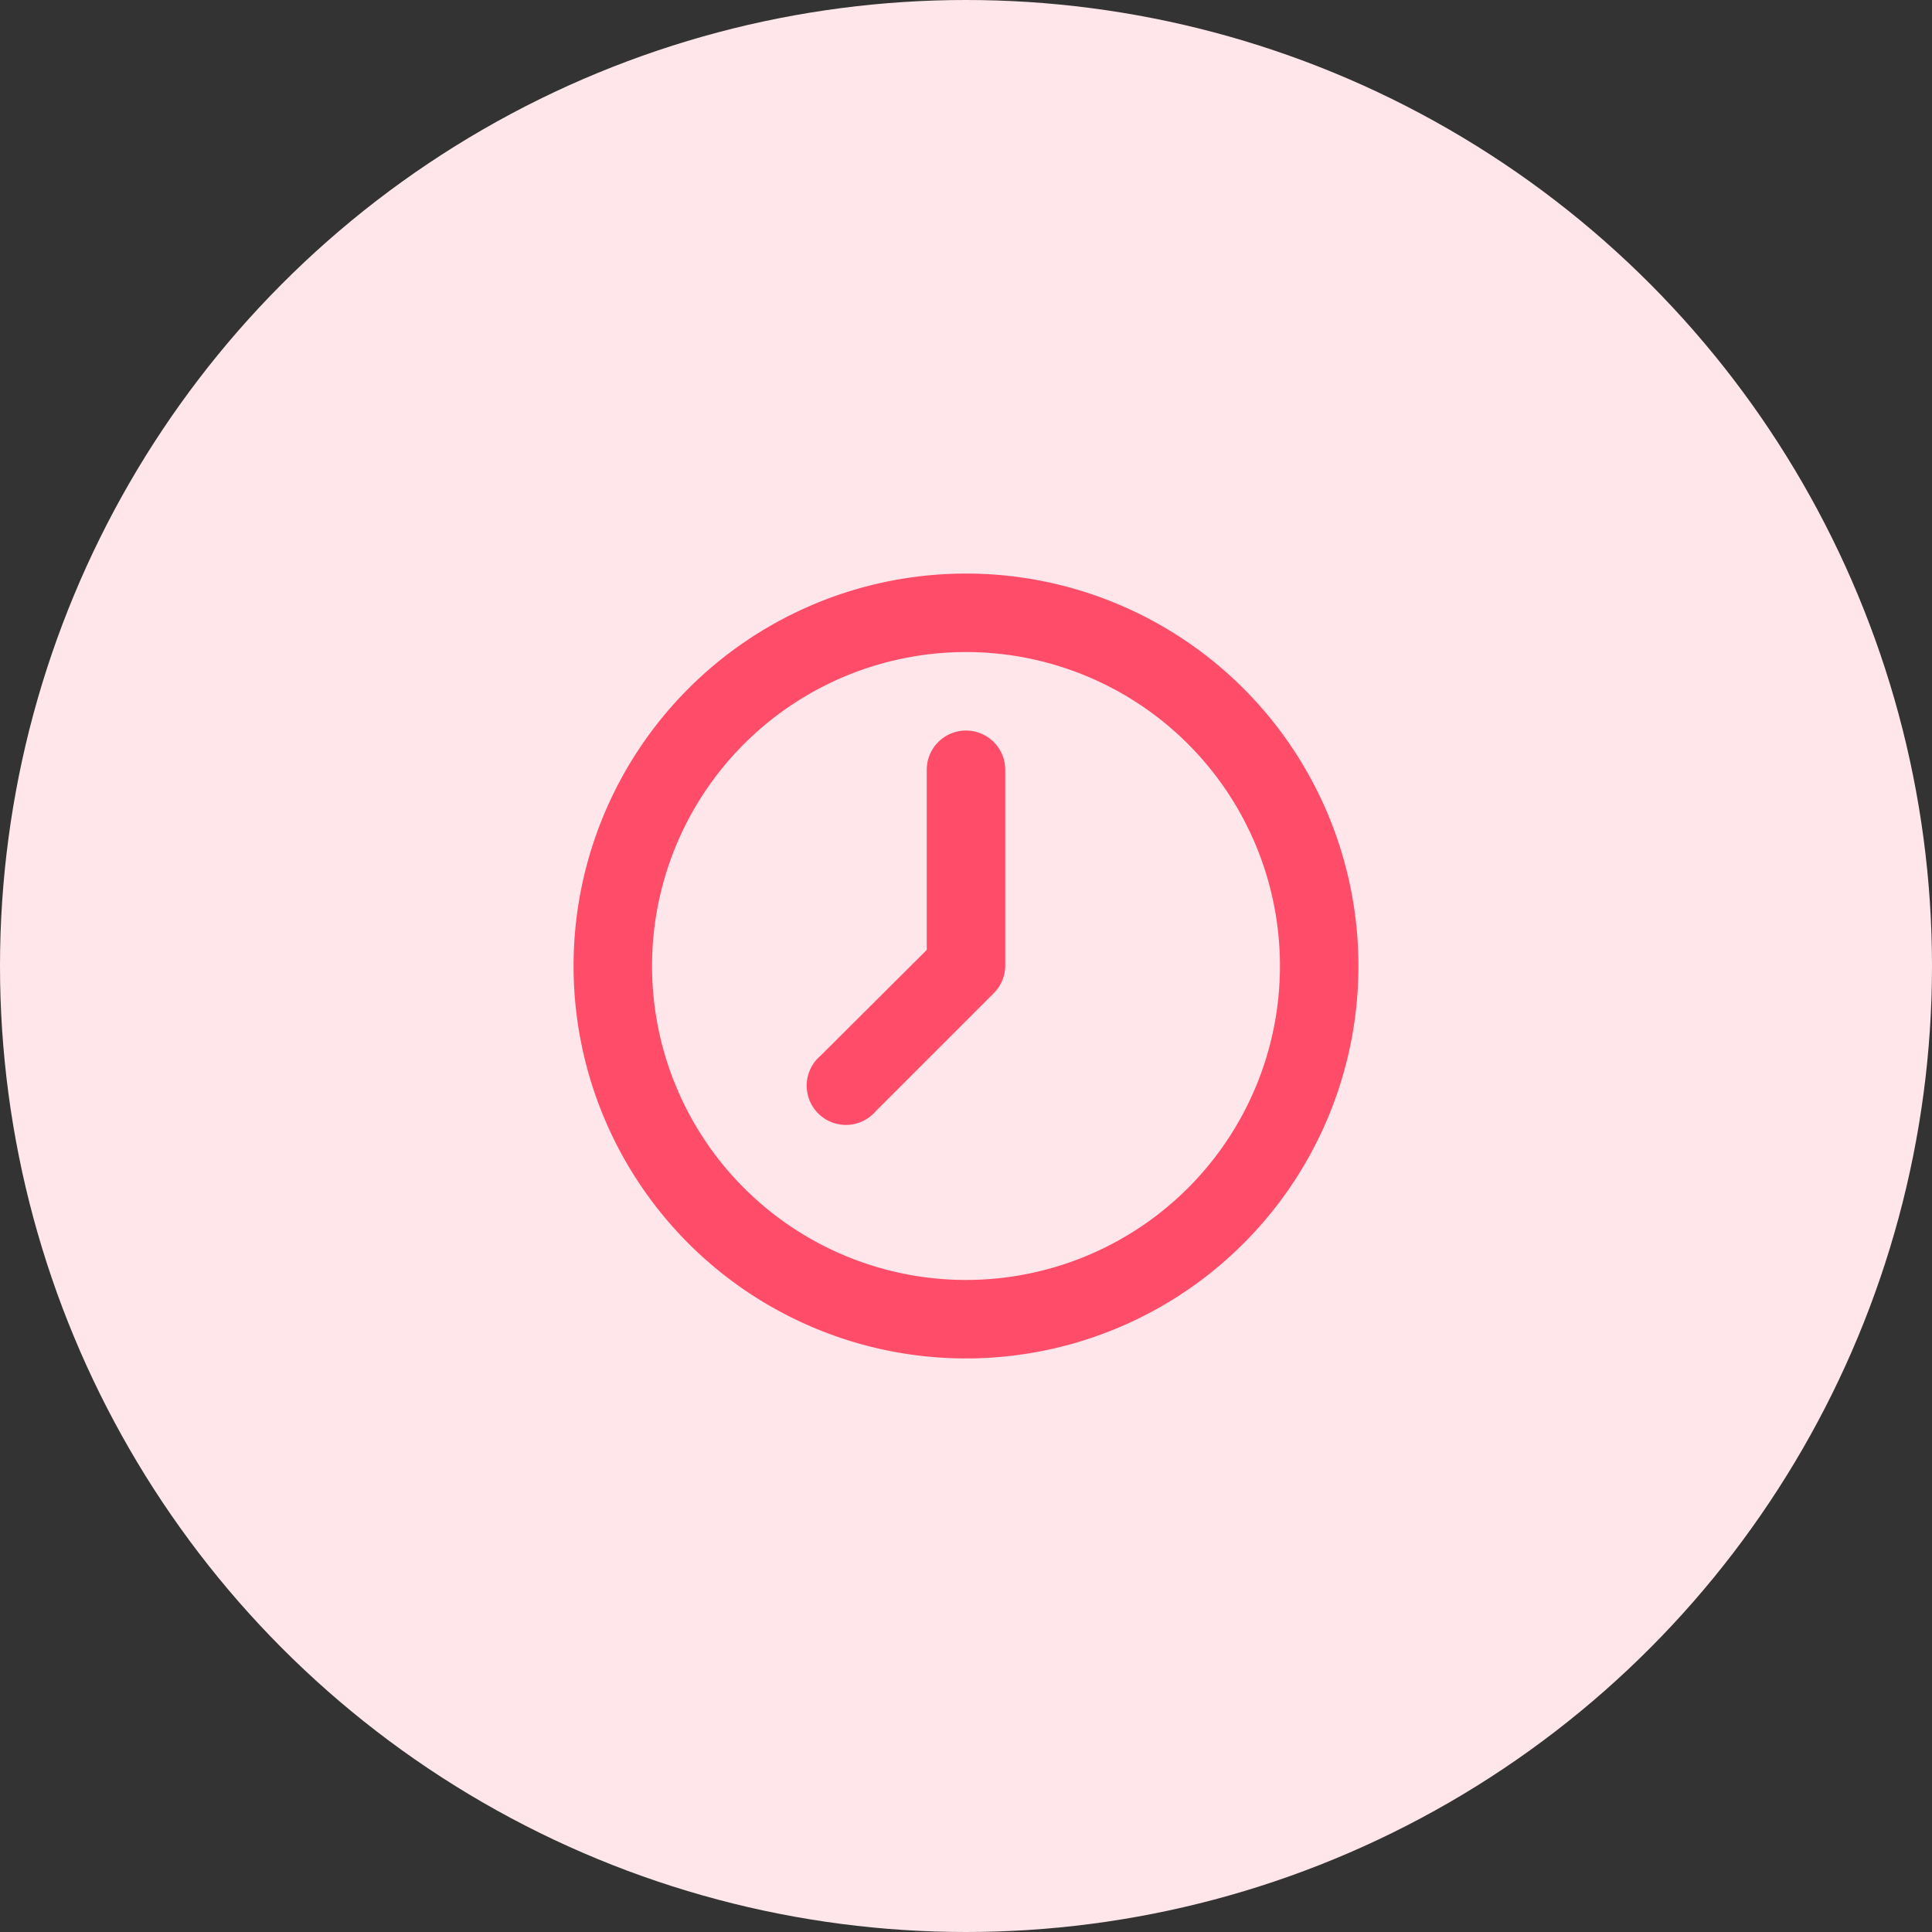 <svg xmlns="http://www.w3.org/2000/svg" width="64" height="64" viewBox="0 0 64 64">
  <rect x="0" y="0" width="64" height="64" fill="#333333" stroke="none"/>
  <g id="Group_1333" data-name="Group 1333" transform="translate(-1684 -273)">
    <circle id="Ellipse_113" data-name="Ellipse 113" cx="32" cy="32" r="32" transform="translate(1684 273)" fill="#ffe6ea"/>
    <g id="noun_pending_2186717" transform="translate(1701 290)">
      <g id="_05" data-name="05" transform="translate(2 2)">
        <path id="Path_8147" data-name="Path 8147" d="M15,2A13,13,0,1,0,28,15,13,13,0,0,0,15,2Zm0,23.4A10.4,10.4,0,1,1,25.4,15,10.4,10.4,0,0,1,15,25.4Z" transform="translate(-2 -2)" fill="#fe4c69"/>
        <path id="Path_8148" data-name="Path 8148" d="M13.218,6a1.3,1.3,0,0,0-1.3,1.3v5.967l-3.523,3.51a1.3,1.3,0,1,0,1.833,1.833l3.9-3.9a1.3,1.3,0,0,0,.39-.91V7.3A1.3,1.3,0,0,0,13.218,6Z" transform="translate(-0.218 -0.8)" fill="#fe4c69"/>
      </g>
    </g>
  </g>
</svg>
